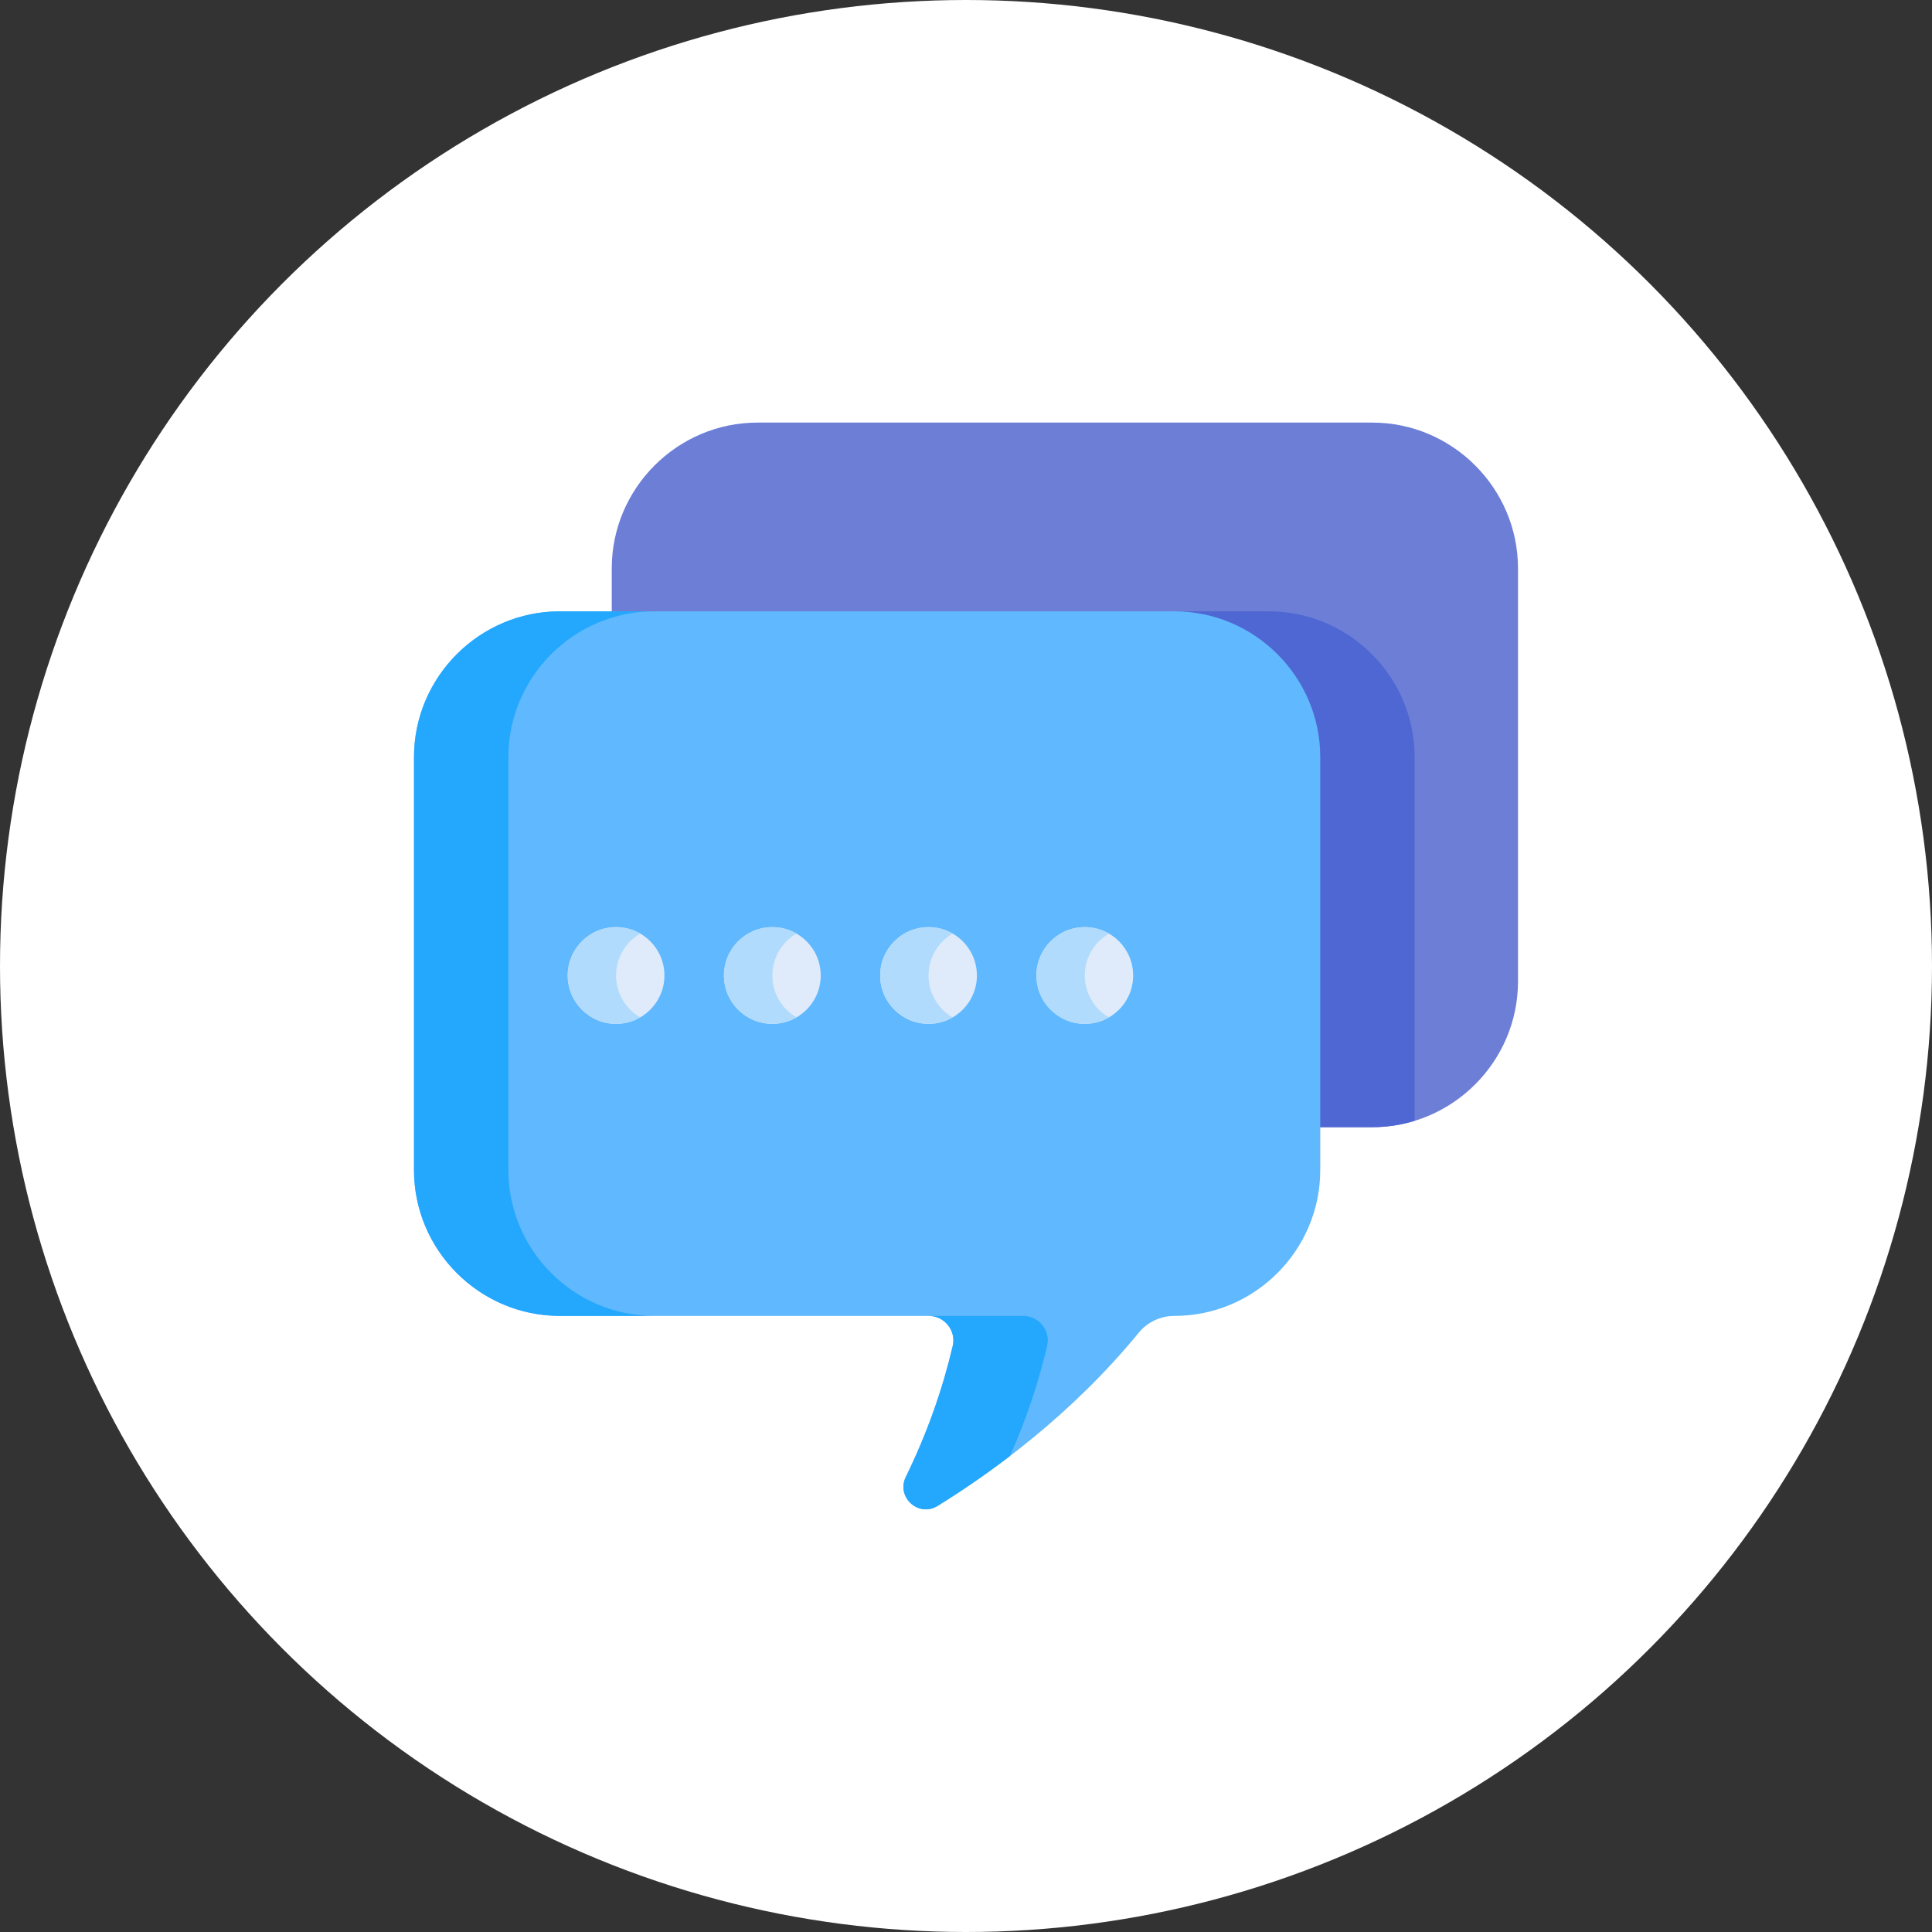 <svg width="56" height="56" viewBox="0 0 56 56" fill="none" xmlns="http://www.w3.org/2000/svg">
<rect x="0" y="0" width="56" height="56" fill="#333333" stroke="none"/>
<circle cx="28" cy="28" r="28" fill="white"/>
<path d="M39.775 12.249H21.958C19.634 12.249 17.732 14.151 17.732 16.475V17.913H33.849C36.173 17.913 38.075 19.814 38.075 22.138V32.672H39.775C42.099 32.672 44 30.771 44 28.447V16.475C44 14.151 42.099 12.249 39.775 12.249Z" fill="#6C7ED6"/>
<path d="M36.779 17.72H18.962C18.535 17.72 18.122 17.785 17.732 17.904V17.913H33.849C36.173 17.913 38.075 19.814 38.075 22.138V32.672H39.775C40.202 32.672 40.615 32.608 41.004 32.488V21.945C41.004 19.621 39.103 17.72 36.779 17.72Z" fill="#4F67D2"/>
<path d="M34.042 17.72H16.225C13.901 17.72 12 19.621 12 21.945V33.917C12 36.241 13.901 38.142 16.225 38.142H26.919C27.377 38.142 27.72 38.569 27.615 39.015C27.331 40.222 26.897 41.499 26.256 42.808C25.968 43.396 26.623 43.993 27.18 43.649C28.789 42.653 31.079 40.986 33.007 38.629C33.261 38.319 33.642 38.142 34.042 38.142C36.366 38.142 38.268 36.241 38.268 33.917V21.945C38.268 19.621 36.366 17.72 34.042 17.72Z" fill="#60B8FE"/>
<path d="M30.351 39.014C30.456 38.568 30.114 38.142 29.655 38.142H26.919C27.377 38.142 27.72 38.568 27.615 39.014C27.331 40.222 26.897 41.498 26.256 42.807C25.968 43.395 26.623 43.993 27.18 43.648C27.797 43.266 28.515 42.785 29.274 42.204C29.764 41.106 30.111 40.035 30.351 39.014Z" fill="#23A8FE"/>
<path d="M14.736 33.917V21.945C14.736 19.621 16.638 17.72 18.962 17.72H16.225C13.901 17.72 12 19.621 12 21.945V33.917C12 36.241 13.901 38.142 16.225 38.142H18.962C16.638 38.142 14.736 36.241 14.736 33.917Z" fill="#23A8FE"/>
<path d="M17.857 29.677C18.632 29.677 19.259 29.049 19.259 28.275C19.259 27.5 18.632 26.873 17.857 26.873C17.083 26.873 16.455 27.5 16.455 28.275C16.455 29.049 17.083 29.677 17.857 29.677Z" fill="#DFEBFA"/>
<path d="M22.387 29.677C23.161 29.677 23.789 29.049 23.789 28.275C23.789 27.5 23.161 26.873 22.387 26.873C21.612 26.873 20.984 27.5 20.984 28.275C20.984 29.049 21.612 29.677 22.387 29.677Z" fill="#DFEBFA"/>
<path d="M26.914 29.677C27.688 29.677 28.316 29.049 28.316 28.275C28.316 27.5 27.688 26.873 26.914 26.873C26.14 26.873 25.512 27.5 25.512 28.275C25.512 29.049 26.14 29.677 26.914 29.677Z" fill="#DFEBFA"/>
<path d="M31.443 29.677C32.218 29.677 32.845 29.049 32.845 28.275C32.845 27.5 32.218 26.873 31.443 26.873C30.669 26.873 30.041 27.5 30.041 28.275C30.041 29.049 30.669 29.677 31.443 29.677Z" fill="#DFEBFA"/>
<path d="M17.857 28.275C17.857 27.756 18.139 27.303 18.558 27.061C18.352 26.941 18.113 26.873 17.857 26.873C17.083 26.873 16.455 27.5 16.455 28.275C16.455 29.049 17.083 29.677 17.857 29.677C18.113 29.677 18.352 29.608 18.558 29.489C18.139 29.246 17.857 28.794 17.857 28.275Z" fill="#B1DBFC"/>
<path d="M22.387 28.275C22.387 27.756 22.669 27.303 23.088 27.061C22.881 26.941 22.642 26.873 22.387 26.873C21.612 26.873 20.984 27.5 20.984 28.275C20.984 29.049 21.612 29.677 22.387 29.677C22.642 29.677 22.881 29.608 23.088 29.489C22.669 29.246 22.387 28.794 22.387 28.275Z" fill="#B1DBFC"/>
<path d="M26.914 28.275C26.914 27.756 27.196 27.303 27.615 27.061C27.409 26.941 27.169 26.873 26.914 26.873C26.14 26.873 25.512 27.5 25.512 28.275C25.512 29.049 26.14 29.677 26.914 29.677C27.169 29.677 27.409 29.608 27.615 29.489C27.196 29.246 26.914 28.794 26.914 28.275Z" fill="#B1DBFC"/>
<path d="M31.443 28.275C31.443 27.756 31.725 27.303 32.144 27.061C31.938 26.941 31.699 26.873 31.443 26.873C30.669 26.873 30.041 27.5 30.041 28.275C30.041 29.049 30.669 29.677 31.443 29.677C31.699 29.677 31.938 29.608 32.144 29.489C31.725 29.246 31.443 28.794 31.443 28.275Z" fill="#B1DBFC"/>
</svg>
